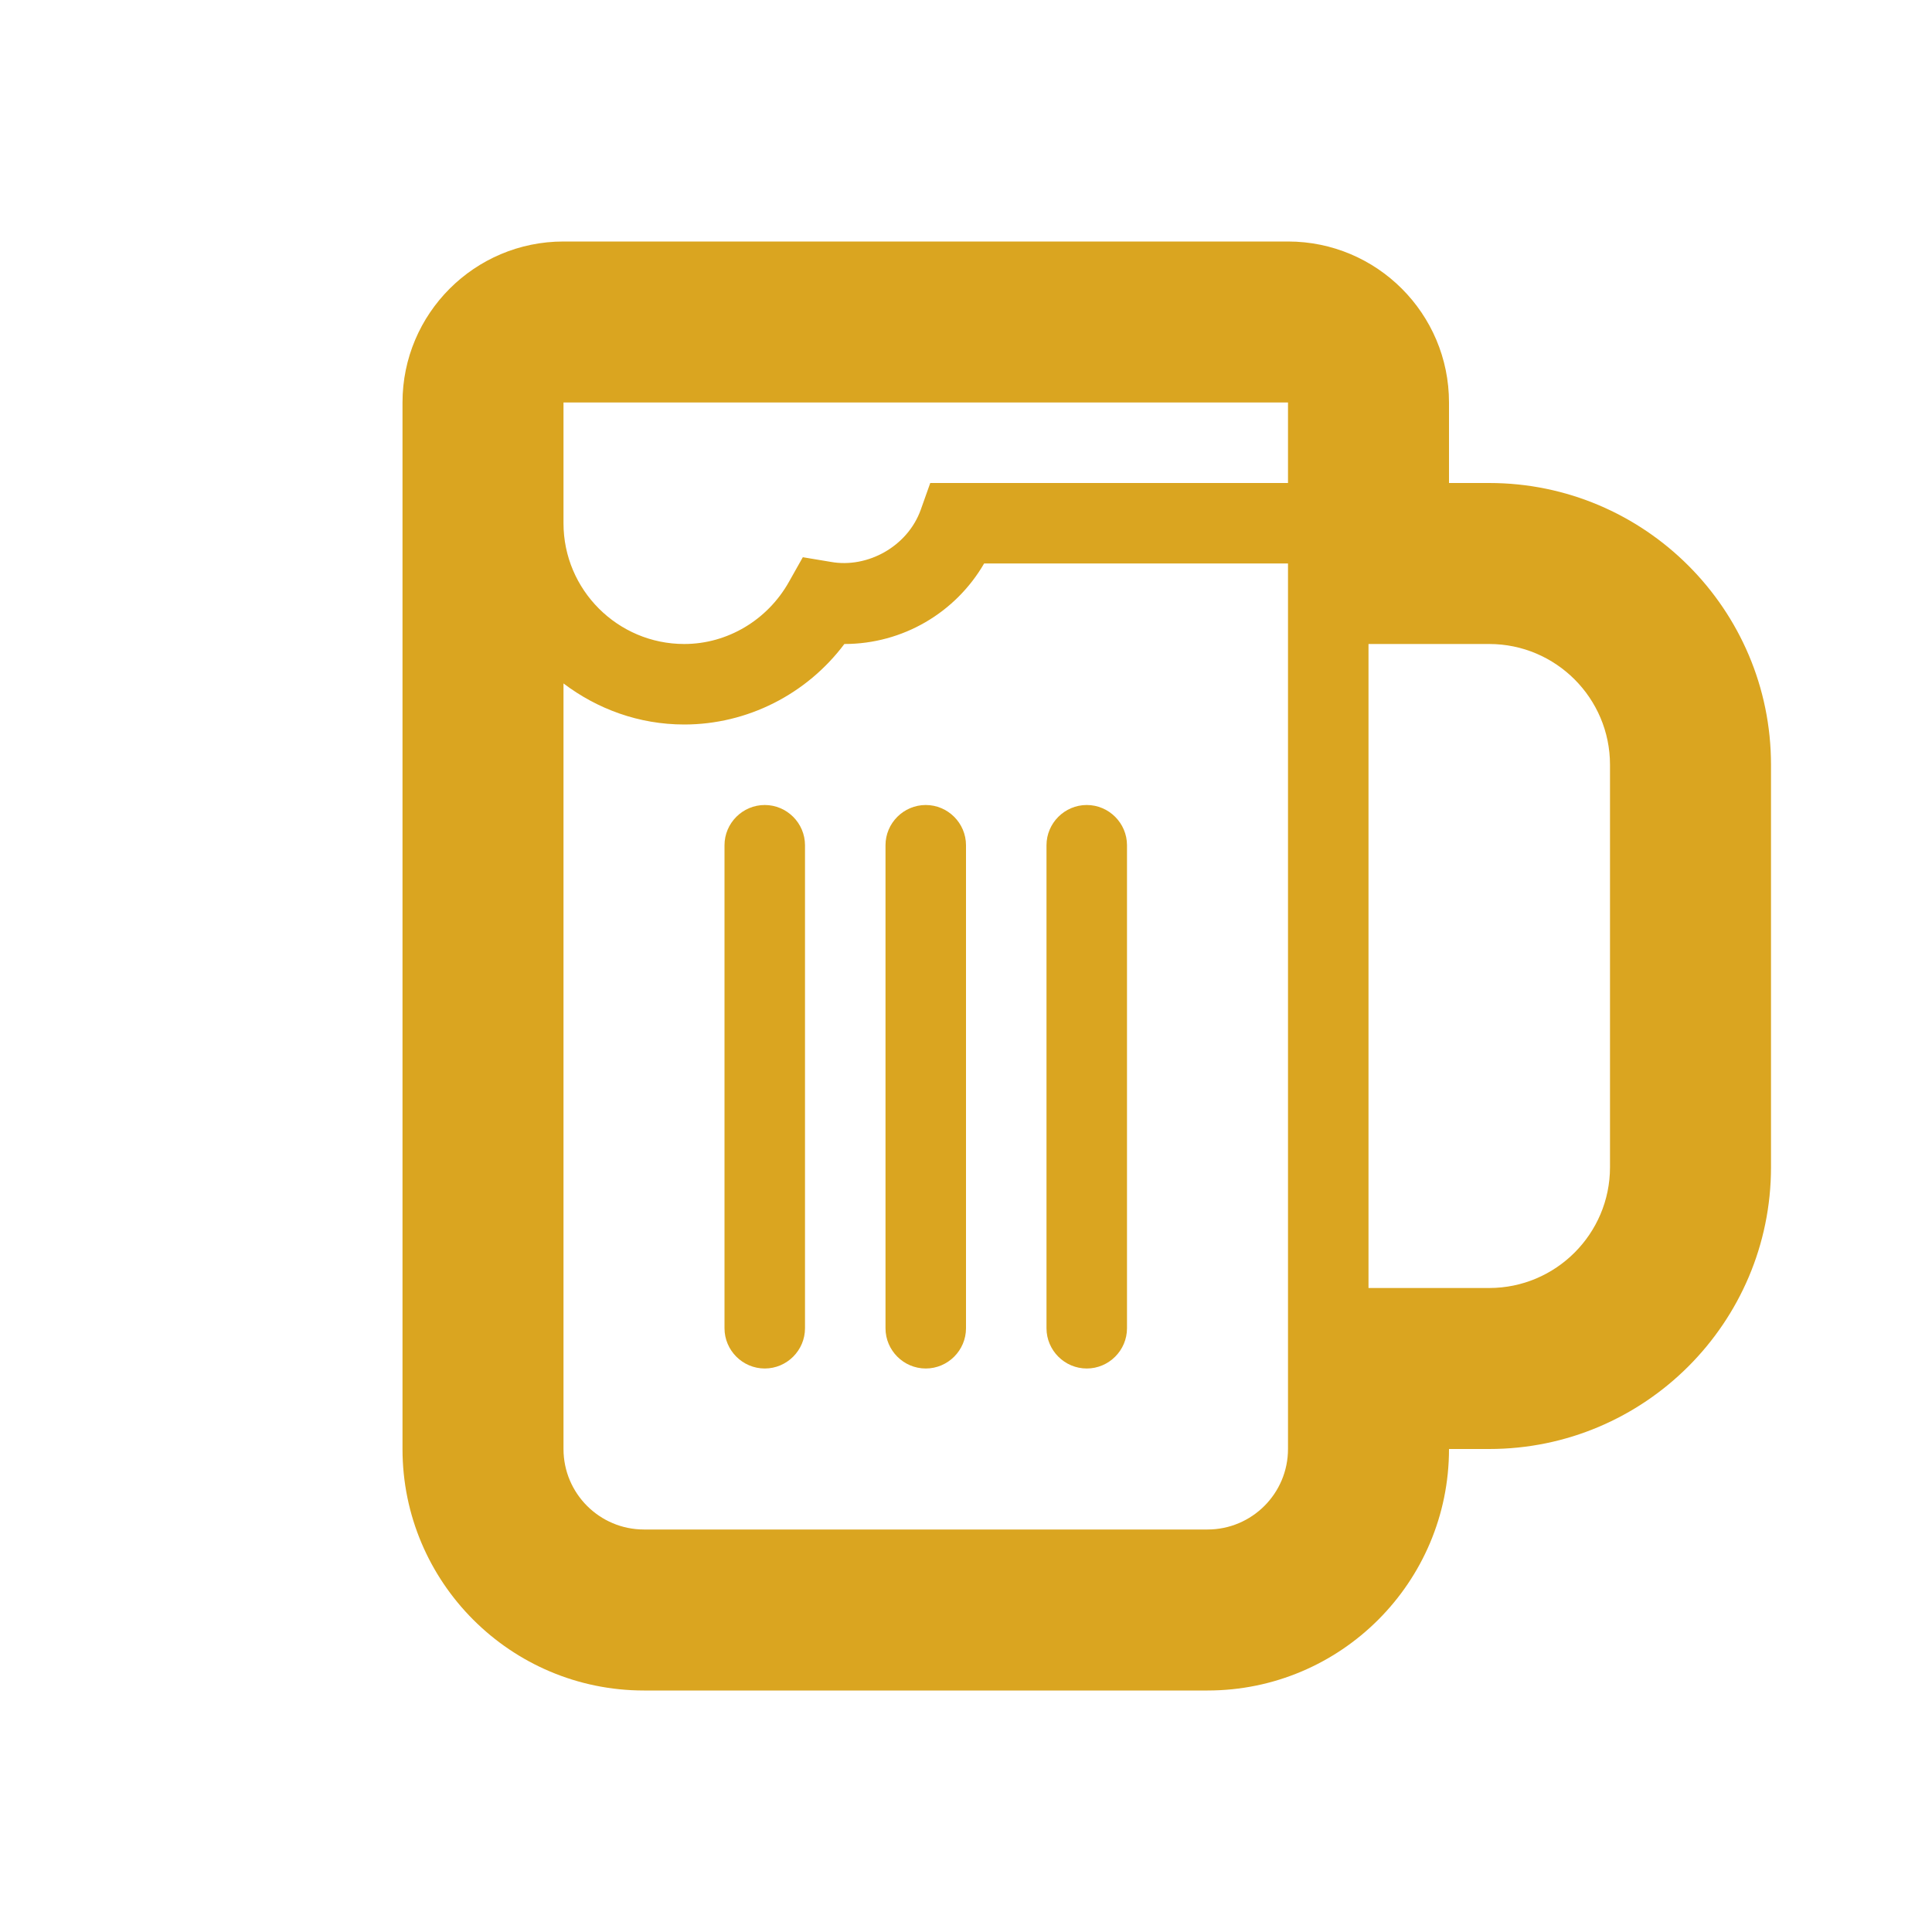 <svg version="1.1" xmlns="http://www.w3.org/2000/svg" width="768" height="768" viewBox="0 0 768 768">
    <title>beer mug</title>
    <path fill="goldenrod" d="M320 528c0 8.8-7.2 16-16 16s-16-7.2-16-16v-192c0-8.8 7.2-16 16-16s16 7.2 16 16v192z"></path>
    <path fill="goldenrod" d="M384 528c0 8.8-7.2 16-16 16s-16-7.2-16-16v-192c0-8.8 7.2-16 16-16s16 7.2 16 16v192z"></path>
    <path fill="goldenrod" d="M448 528c0 8.8-7.2 16-16 16s-16-7.2-16-16v-192c0-8.8 7.2-16 16-16s16 7.2 16 16v192z"></path>
    <path fill="goldenrod" d="M592 192h-16v-32c0-35.328-28.672-64-64-64h-288c-35.328 0-64 28.672-64 64v416c0 52.992 43.008 96 96 96h224c52.992 0 96-43.008 96-96h16c61.76 0 112-50.24 112-112v-160c0-61.76-50.24-112-112-112zM224 160h288v32h-142.208l-3.776 10.624c-5.248 14.656-21.216 23.36-35.744 20.736l-11.136-1.856-5.536 9.824c-8.544 15.2-24.48 24.672-41.6 24.672-26.464 0-48-21.536-48-48v-48zM512 576c0 17.664-14.336 32-32 32h-224c-17.664 0-32-14.336-32-32v-304.32c13.408 10.144 29.952 16.32 48 16.32 25.088 0 48.672-12.032 63.648-32 23.296 0 44.256-12.512 55.552-32h120.8v352.001zM640 464c0 26.464-21.536 48-48 48h-48v-256h48c26.464 0 48 21.536 48 48v160z"></path>
</svg>

